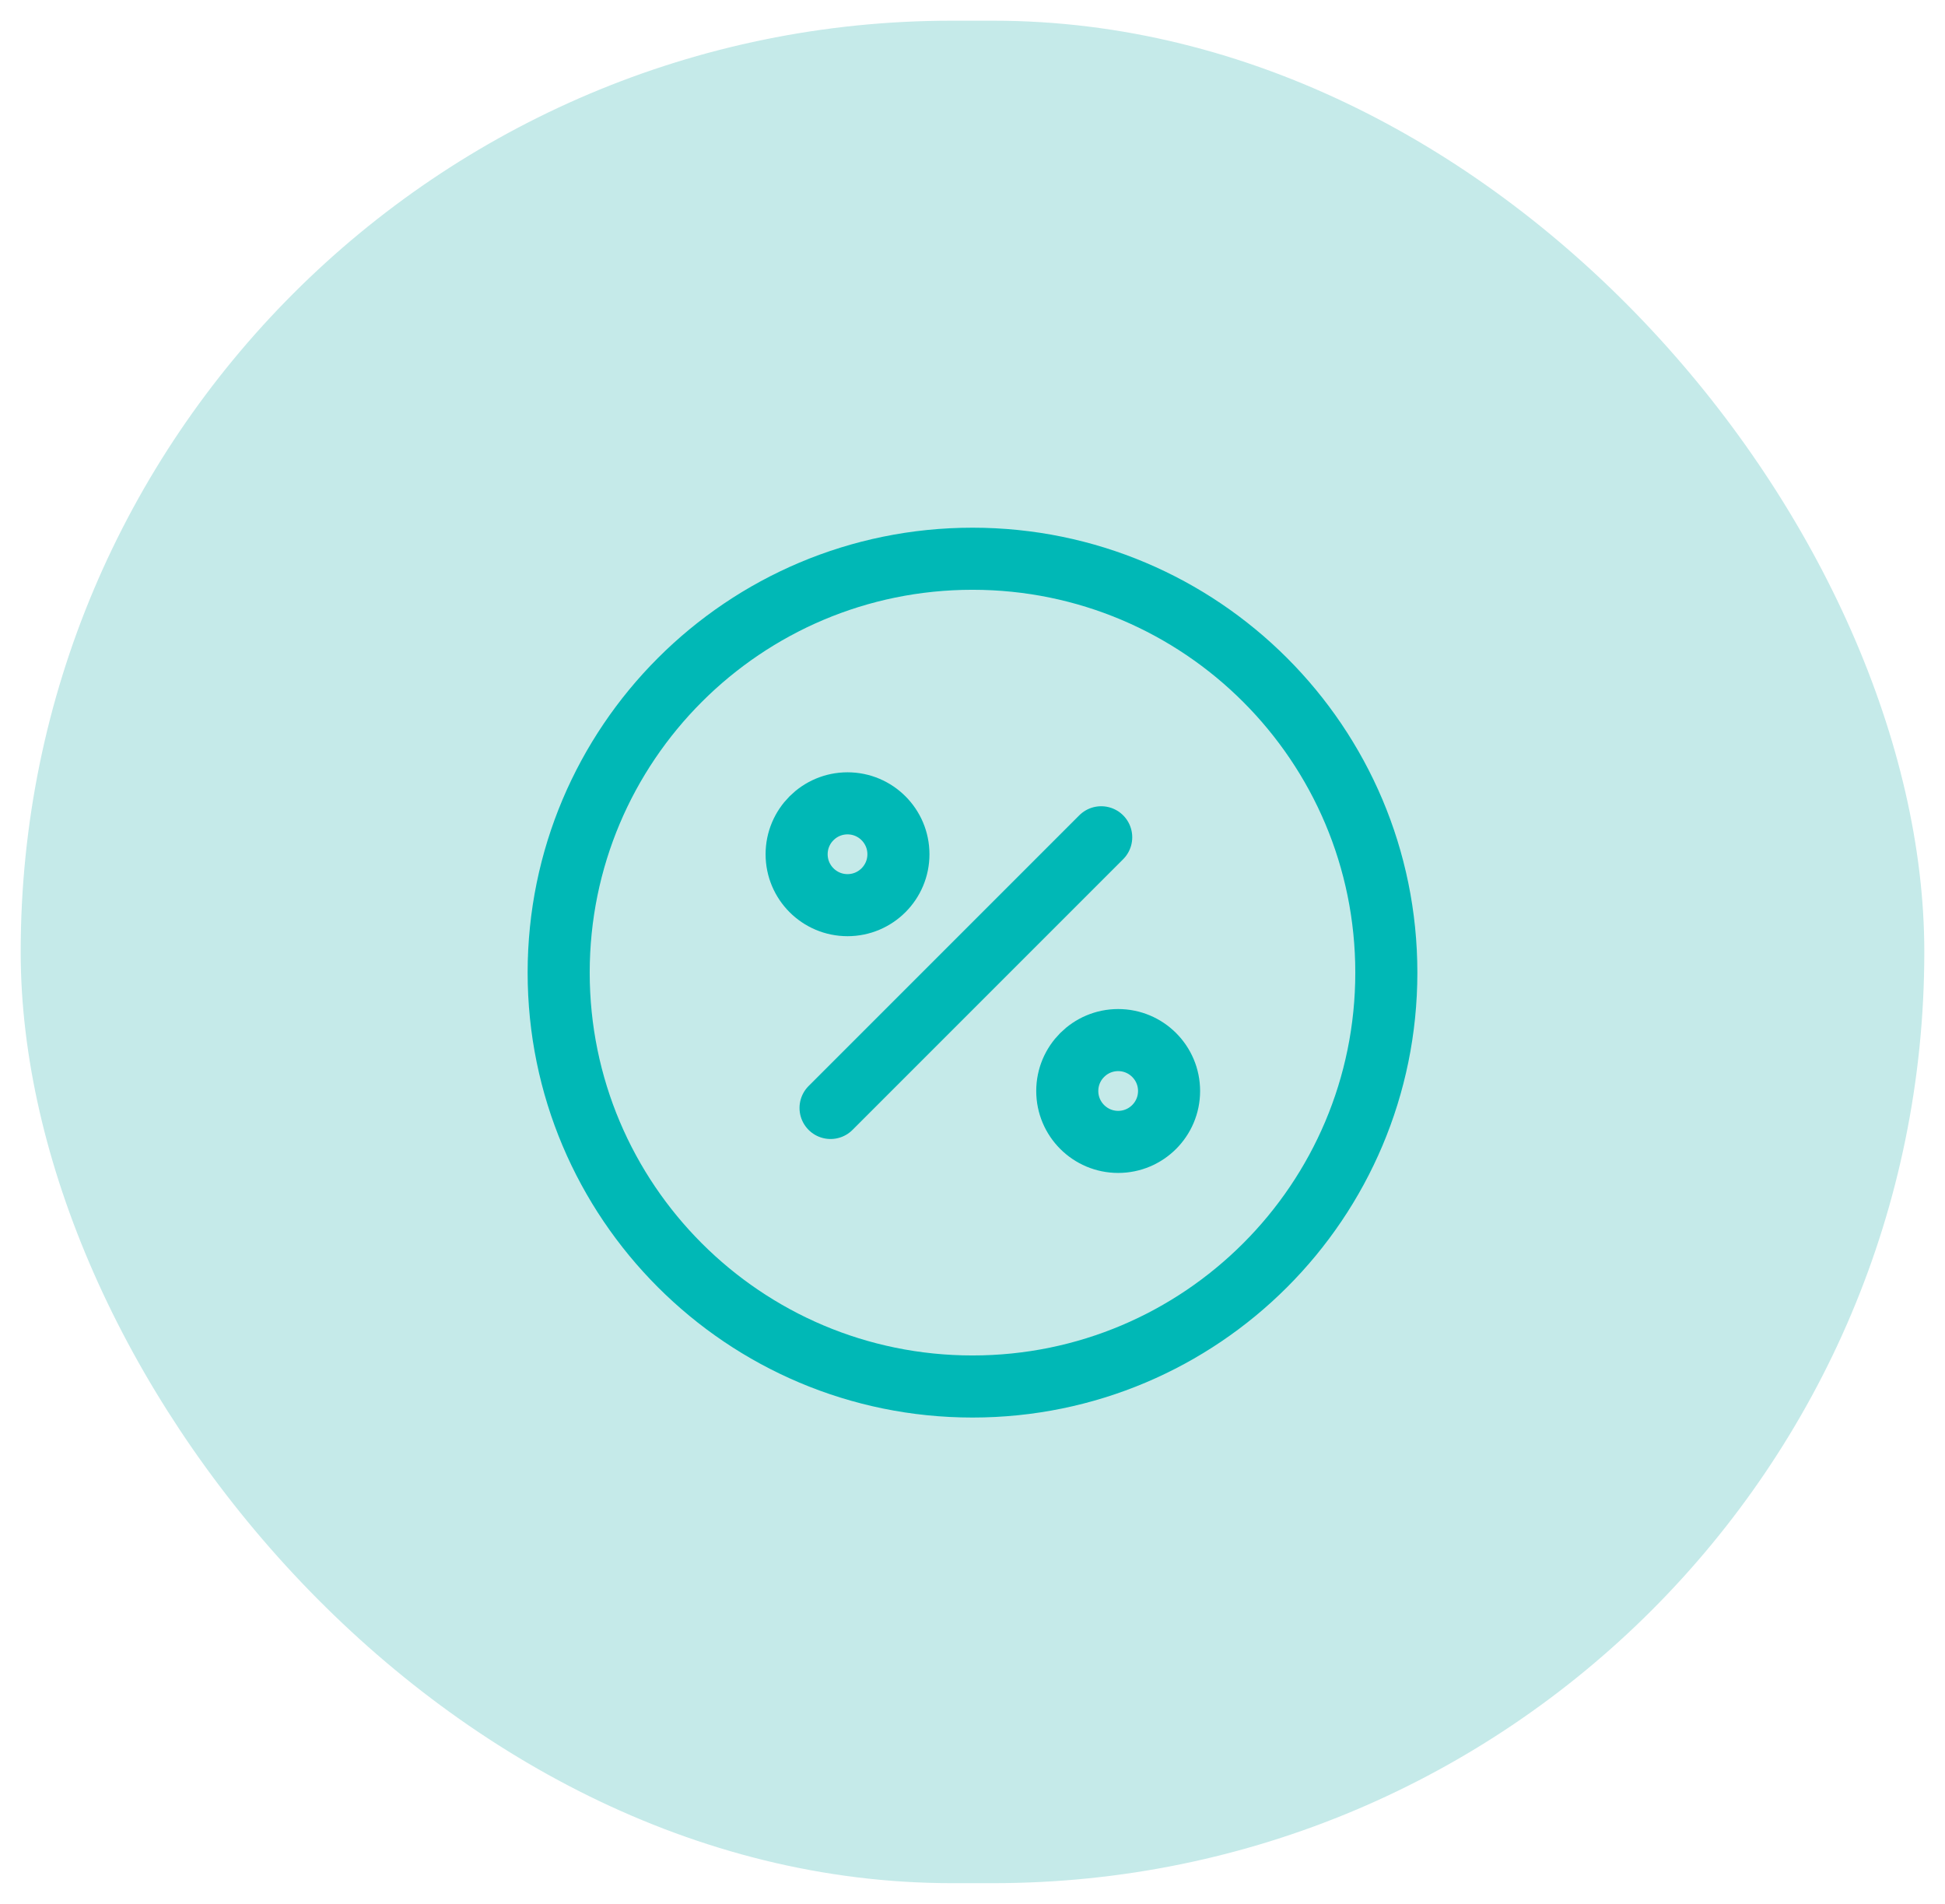 <svg width="47" height="46" viewBox="0 0 47 46" fill="none" xmlns="http://www.w3.org/2000/svg">
<rect x="0.5" y="0.5" width="46" height="45" rx="22.5" fill="#C5EAE9"/>
<path d="M20.07 26.77L26.61 20.23" stroke="#00B8B6" stroke-width="1.5" stroke-linecap="round" stroke-linejoin="round"/>
<path d="M20.48 21.87C21.159 21.87 21.71 21.319 21.71 20.64C21.71 19.961 21.159 19.41 20.48 19.41C19.801 19.41 19.25 19.961 19.25 20.64C19.25 21.319 19.801 21.87 20.48 21.87Z" stroke="#00B8B6" stroke-width="1.5" stroke-linecap="round" stroke-linejoin="round"/>
<path d="M27.02 27.59C27.699 27.59 28.25 27.039 28.25 26.36C28.25 25.681 27.699 25.13 27.02 25.13C26.341 25.13 25.79 25.681 25.79 26.36C25.79 27.039 26.341 27.59 27.02 27.59Z" stroke="#00B8B6" stroke-width="1.5" stroke-linecap="round" stroke-linejoin="round"/>
<path d="M23.5 33.5C29.023 33.5 33.5 29.023 33.5 23.5C33.5 17.977 29.023 13.5 23.5 13.5C17.977 13.5 13.5 17.977 13.5 23.5C13.5 29.023 17.977 33.5 23.5 33.5Z" stroke="#00B8B6" stroke-width="1.5" stroke-linecap="round" stroke-linejoin="round"/>
</svg>
